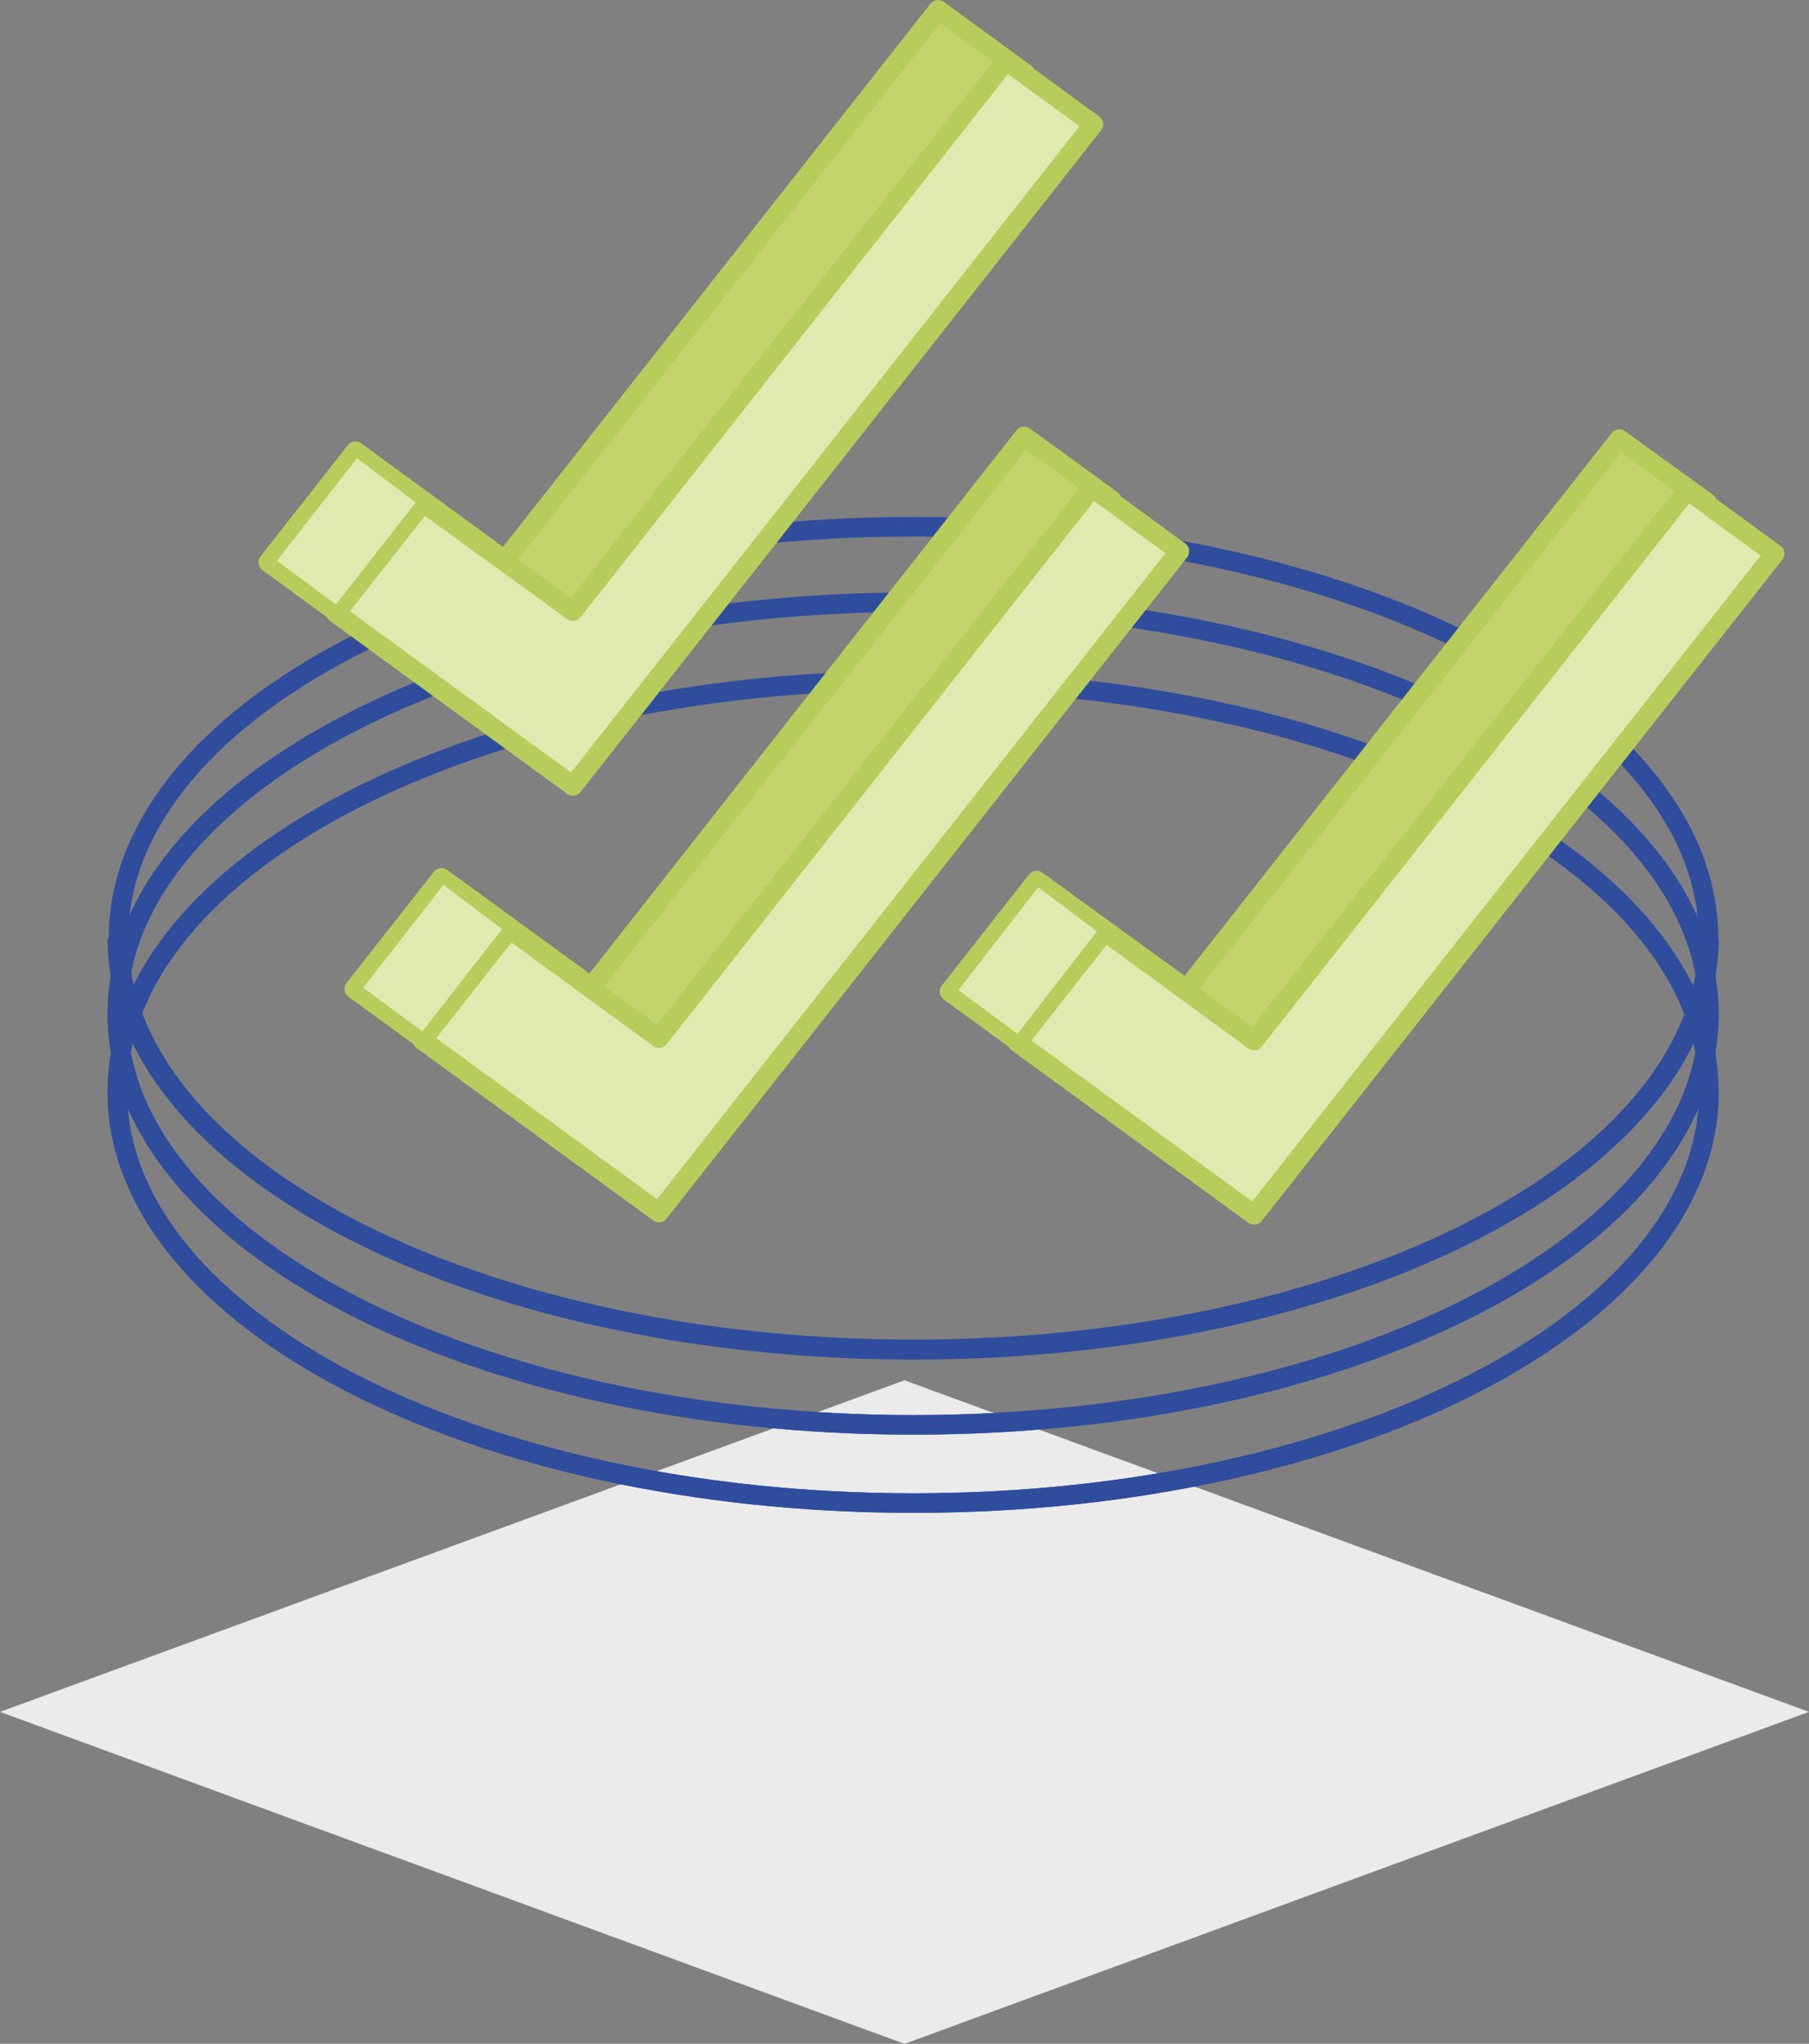 <svg xmlns="http://www.w3.org/2000/svg" viewBox="0 0 46.26 52.27"><rect x="0" y="0" width="46.26" height="52.27" fill="#808080" stroke="none"/><defs><style>.cls-1{fill:#ebebeb;}.cls-2,.cls-4{fill:none;stroke-linejoin:round;stroke-width:0.5px;}.cls-2{stroke:#304d9d;}.cls-3{fill:#c4d36c;}.cls-4{stroke:#b6cd5b;}.cls-5{fill:#dfeab0;}</style></defs><title>non-disruptive_testing</title><g id="Layer_2" data-name="Layer 2"><g id="Layer_1-2" data-name="Layer 1"><polygon class="cls-1" points="23.13 52.27 0 43.78 23.13 35.3 46.26 43.78 23.13 52.27"/><path class="cls-2" d="M43.7,25.92c0,5.81-9.11,10.52-20.34,10.52S3,31.73,3,25.92,12.13,15.4,23.36,15.4,43.7,20.11,43.7,25.92Z"/><path class="cls-2" d="M43.7,27.92c0,5.81-9.11,10.52-20.34,10.52S3,33.73,3,27.92,12.13,17.4,23.36,17.4,43.7,22.11,43.7,27.92Z"/><ellipse class="cls-2" cx="23.36" cy="23.99" rx="20.33" ry="10.52"/><polygon class="cls-3" points="12.91 18.79 6.86 14.38 9.09 11.54 12.91 14.33 23.99 0.25 26.22 1.88 12.91 18.79"/><polygon class="cls-4" points="12.91 18.79 6.86 14.38 9.09 11.54 12.91 14.33 23.99 0.25 26.22 1.88 12.91 18.79"/><polygon class="cls-5" points="14.65 20.1 8.59 15.68 10.83 12.85 14.65 15.63 25.73 1.55 27.96 3.18 14.65 20.1"/><polygon class="cls-4" points="14.65 20.1 8.59 15.68 10.82 12.85 14.65 15.63 25.73 1.55 27.96 3.18 14.65 20.1"/><polygon class="cls-5" points="9.13 11.72 10.63 12.85 8.59 15.46 7.08 14.34 9.13 11.72"/><path class="cls-2" d="M43.7,27.92c0,5.81-9.11,10.52-20.34,10.52S3,33.73,3,27.92"/><path class="cls-2" d="M43.7,24c0,5.81-9.11,10.52-20.34,10.52S3,29.8,3,24"/><path class="cls-2" d="M43.7,25.92c0,5.81-9.11,10.52-20.34,10.52S3,31.73,3,25.92"/><polygon class="cls-3" points="30.34 29.77 24.28 25.36 26.51 22.52 30.34 25.3 41.41 11.23 43.65 12.85 30.34 29.77"/><polygon class="cls-4" points="30.34 29.77 24.28 25.36 26.51 22.52 30.34 25.3 41.41 11.23 43.65 12.85 30.34 29.77"/><polygon class="cls-5" points="32.07 31.07 26.02 26.66 28.25 23.82 32.07 26.61 43.15 12.53 45.38 14.16 32.07 31.07"/><polygon class="cls-4" points="32.07 31.07 26.02 26.66 28.25 23.82 32.07 26.61 43.15 12.53 45.38 14.16 32.07 31.07"/><polygon class="cls-5" points="26.55 22.69 28.05 23.82 26.02 26.44 24.51 25.32 26.55 22.69"/><polygon class="cls-3" points="15.12 29.71 9.06 25.29 11.29 22.45 15.12 25.24 26.19 11.16 28.43 12.79 15.12 29.71"/><polygon class="cls-4" points="15.12 29.71 9.06 25.29 11.29 22.45 15.12 25.24 26.19 11.16 28.43 12.79 15.12 29.71"/><polygon class="cls-5" points="16.85 31.01 10.8 26.6 13.03 23.76 16.85 26.55 27.93 12.47 30.16 14.1 16.85 31.01"/><polygon class="cls-4" points="16.85 31.01 10.8 26.6 13.03 23.76 16.85 26.55 27.93 12.47 30.16 14.1 16.85 31.01"/><polygon class="cls-5" points="11.34 22.63 12.84 23.76 10.8 26.38 9.29 25.26 11.34 22.63"/></g></g></svg>